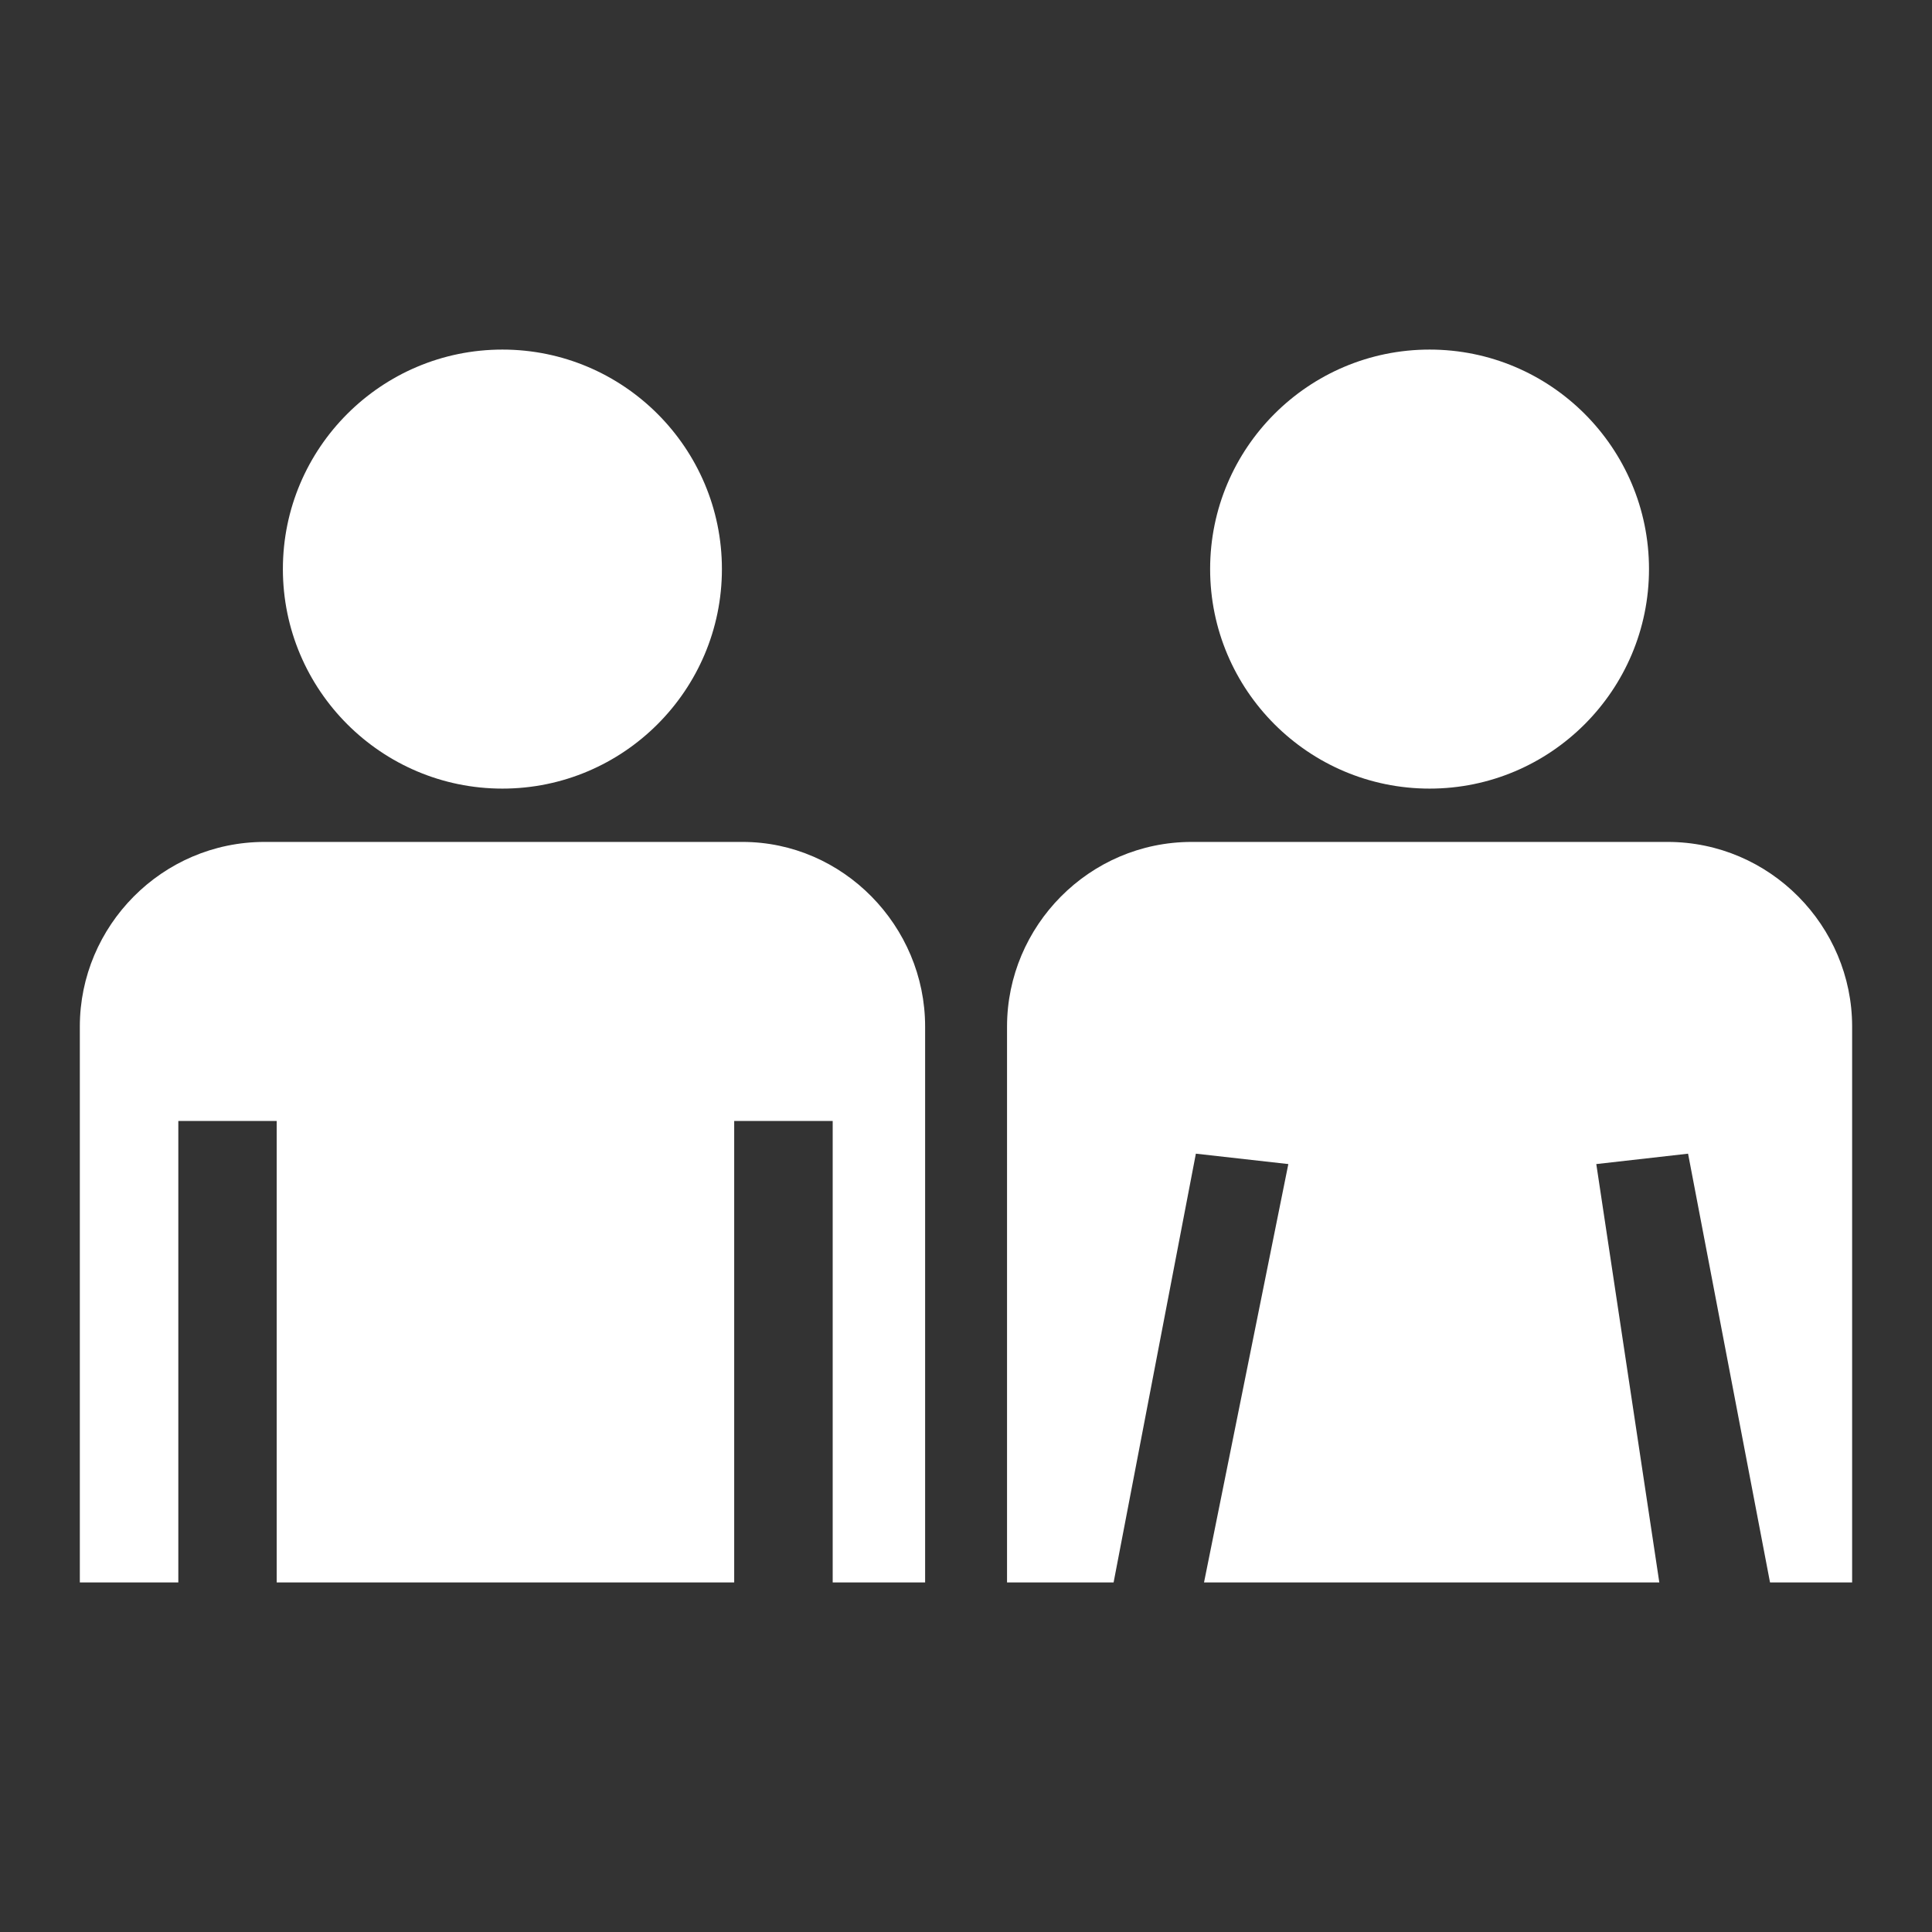<svg xmlns="http://www.w3.org/2000/svg" xmlns:xlink="http://www.w3.org/1999/xlink" version="1.1" x="0px" y="0px" viewBox="0 0 50 50" enable-background="new 0 0 50 50" xml:space="preserve"><rect x="0" y="0" width="50" height="50" fill="#333333" stroke="none"/><g fill="#ffffff"><path fill-rule="evenodd" clip-rule="evenodd" d="M6.847,21.789h12.369c2.602,0,4.726,2.176,4.726,4.777v14.387   H21.55V29.01h-2.549v11.943H7.161V29.01H4.615v11.943H2.066V26.566C2.066,23.965,4.192,21.789,6.847,21.789L6.847,21.789z    M13.002,9.047c3.134,0,5.681,2.547,5.681,5.68c0,3.132-2.547,5.682-5.681,5.682c-3.133,0-5.681-2.55-5.681-5.682   C7.321,11.594,9.869,9.047,13.002,9.047z"></path><path fill-rule="evenodd" clip-rule="evenodd" d="M30.84,21.789h12.318c2.65,0,4.775,2.176,4.775,4.777v14.387   h-2.125l-2.121-11.096l-2.375,0.269l1.631,10.827l0,0H31.16l0,0l2.182-10.827l-2.393-0.269L28.82,40.953h-0.211h-2.547V26.566   C26.063,23.965,28.188,21.789,30.84,21.789L30.84,21.789z M36.998,9.047c3.135,0,5.678,2.547,5.678,5.68   c0,3.132-2.543,5.682-5.678,5.682s-5.68-2.55-5.68-5.682C31.318,11.594,33.863,9.047,36.998,9.047z"></path></g></svg>